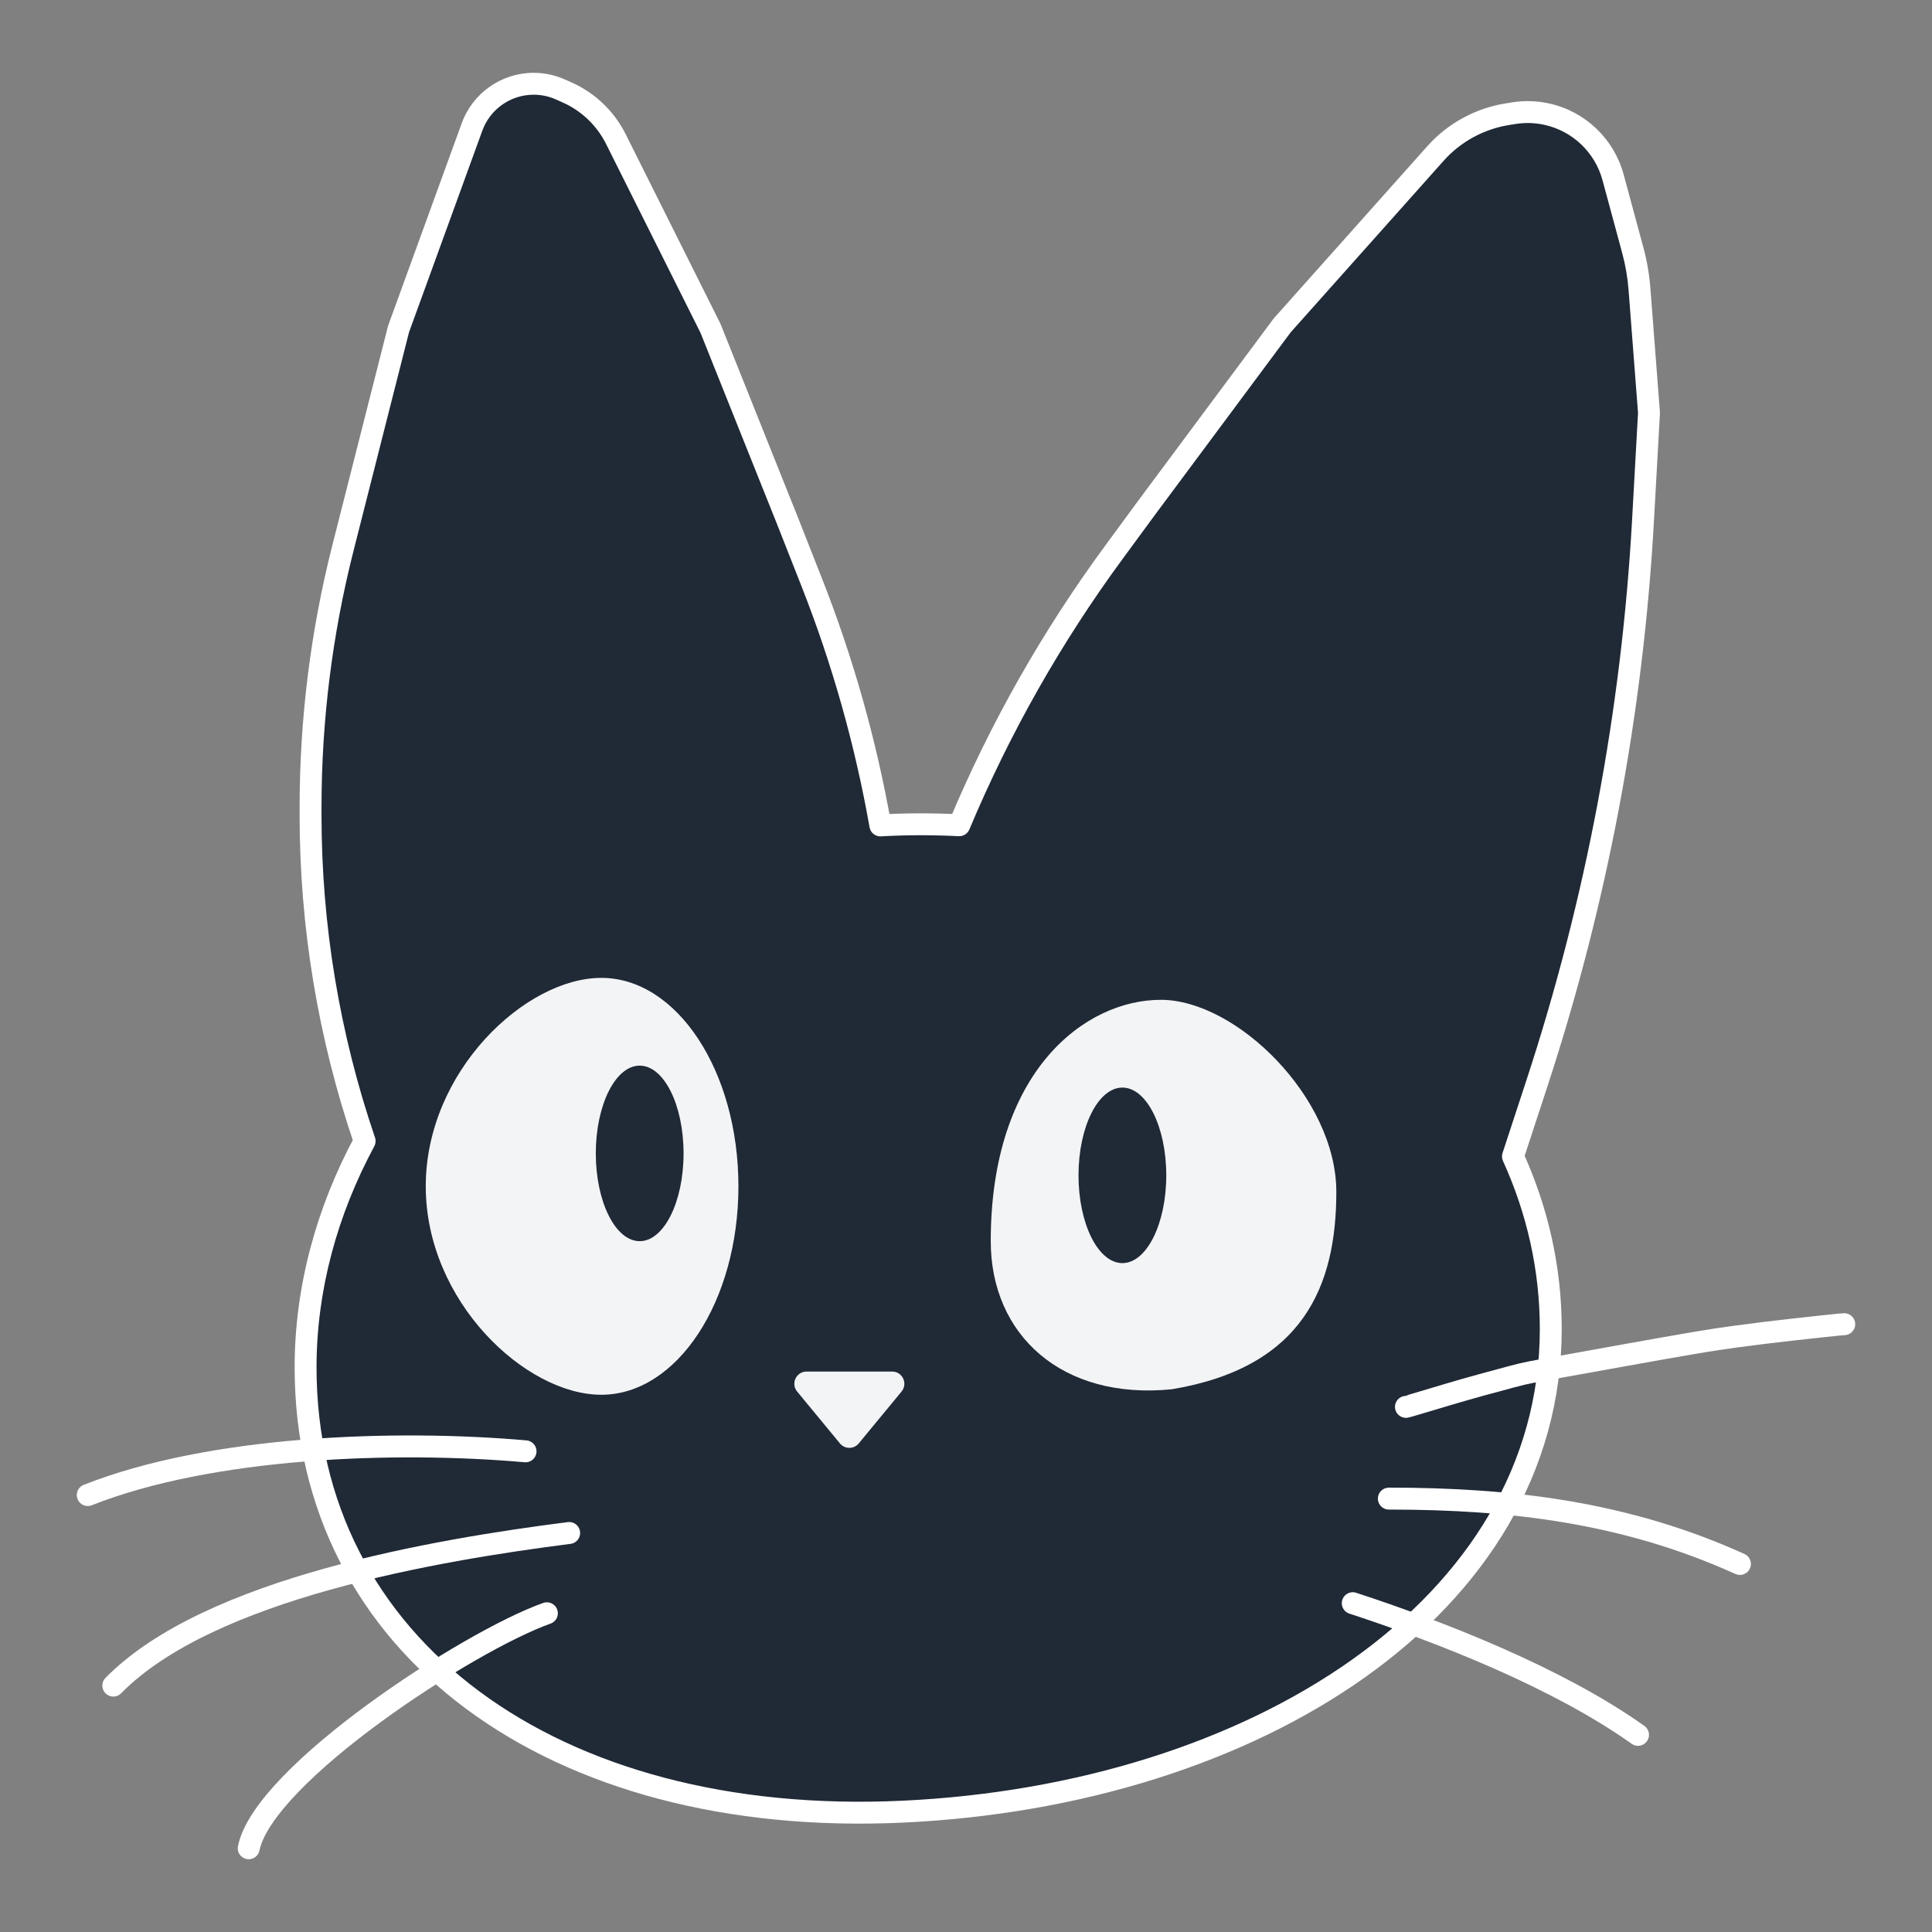 <svg width="1500" height="1500" viewBox="0 0 1500 1500" fill="none" xmlns="http://www.w3.org/2000/svg">
<rect x="0" y="0" width="1500" height="1500" fill="#808080" stroke="none"/>
<path d="M414.344 65.033C421.469 65.033 428.515 66.528 435.025 69.422L440.222 71.731C456.694 79.053 470.11 91.872 478.172 107.995L551.562 254.774L551.706 255.098L611.329 404.156L611.338 404.177L630.261 452.213C654.27 513.16 672.107 576.36 683.507 640.862C693.654 640.273 703.902 639.972 714.244 639.972C724.495 639.972 734.673 640.225 744.768 640.722C776.237 565.666 816.484 494.598 864.672 429.005L890.073 394.429L890.088 394.409L995.345 252.816C995.382 252.766 995.422 252.716 995.462 252.667L995.585 252.523L1114.43 119.247C1128.96 102.951 1148.67 92.159 1170.22 88.69L1175.22 87.888C1183.83 86.503 1192.62 86.769 1201.13 88.675C1226.01 94.246 1245.75 113.142 1252.41 137.752L1267.65 194.109C1270.35 204.086 1272.1 214.294 1272.9 224.599L1280.25 320.235C1280.26 320.329 1280.26 320.423 1280.26 320.517L1280.26 320.798L1275.64 403.805C1267.37 552.62 1239.65 699.711 1193.19 841.33L1174.64 897.851C1193.64 939.638 1204.01 984.742 1204.01 1031.78C1204.01 1248.17 973.232 1393.78 701.068 1406.56C428.904 1419.33 237.258 1277.98 237.258 1061.59C237.258 1000.72 253.599 940.731 283.109 885.944C255.309 804.459 241.118 718.944 241.118 632.835V626.879C241.118 558.859 249.588 491.103 266.331 425.176L309.39 255.631C309.425 255.493 309.467 255.357 309.516 255.224L366.486 98.554C373.804 78.43 392.93 65.033 414.344 65.033Z" fill="#202936"/>
<path d="M414.344 65.033C421.469 65.033 428.515 66.528 435.025 69.422L440.222 71.731C456.694 79.053 470.11 91.872 478.172 107.995L551.562 254.774L551.706 255.098L611.329 404.156L611.338 404.177L630.261 452.213C654.27 513.16 672.107 576.36 683.507 640.862C693.654 640.273 703.902 639.972 714.244 639.972C724.495 639.972 734.673 640.225 744.768 640.722C776.237 565.666 816.484 494.598 864.672 429.005L890.073 394.429L890.088 394.409L995.345 252.816C995.382 252.766 995.422 252.716 995.462 252.667L995.585 252.523L1114.43 119.247C1128.96 102.951 1148.67 92.159 1170.22 88.69L1175.22 87.888C1183.83 86.503 1192.62 86.769 1201.13 88.675C1226.01 94.246 1245.75 113.142 1252.41 137.752L1267.65 194.109C1270.35 204.086 1272.1 214.294 1272.9 224.599L1280.25 320.235C1280.26 320.329 1280.26 320.423 1280.26 320.517L1280.26 320.798L1275.64 403.805C1267.37 552.62 1239.65 699.711 1193.19 841.33L1174.64 897.851C1193.64 939.638 1204.01 984.742 1204.01 1031.78C1204.01 1248.17 973.232 1393.78 701.068 1406.56C428.904 1419.33 237.258 1277.98 237.258 1061.59C237.258 1000.72 253.599 940.731 283.109 885.944C255.309 804.459 241.118 718.944 241.118 632.835V626.879C241.118 558.859 249.588 491.103 266.331 425.176L309.39 255.631C309.425 255.493 309.467 255.357 309.516 255.224L366.486 98.554C373.804 78.43 392.93 65.033 414.344 65.033Z" fill="#202936"/>
<path d="M414.344 65.033L414.344 56.533H414.344V65.033ZM435.025 69.422L438.478 61.654L438.478 61.654L435.025 69.422ZM440.222 71.731L436.769 79.499L436.769 79.499L440.222 71.731ZM478.172 107.995L485.775 104.194V104.194L478.172 107.995ZM551.562 254.774L559.321 251.305C559.271 251.193 559.219 251.083 559.164 250.973L551.562 254.774ZM551.706 255.098L559.598 251.941C559.556 251.836 559.512 251.731 559.466 251.628L551.706 255.098ZM611.329 404.156L603.437 407.313C603.463 407.377 603.489 407.441 603.516 407.505L611.329 404.156ZM611.338 404.177L619.246 401.061C619.216 400.983 619.184 400.906 619.151 400.828L611.338 404.177ZM630.261 452.213L622.352 455.328L622.352 455.328L630.261 452.213ZM683.507 640.862L675.137 642.342C675.887 646.587 679.696 649.598 684 649.348L683.507 640.862ZM714.244 639.972V631.472V639.972ZM744.768 640.722L744.35 649.211C747.923 649.387 751.223 647.307 752.606 644.008L744.768 640.722ZM864.672 429.005L871.522 434.037V434.037L864.672 429.005ZM890.073 394.429L883.273 389.329C883.256 389.351 883.24 389.374 883.223 389.396L890.073 394.429ZM890.088 394.409L896.888 399.509C896.895 399.5 896.902 399.49 896.909 399.48L890.088 394.409ZM995.345 252.816L988.523 247.745V247.745L995.345 252.816ZM995.462 252.667L989.008 247.135C988.962 247.189 988.917 247.243 988.872 247.298L995.462 252.667ZM995.585 252.523L989.241 246.866C989.204 246.908 989.167 246.95 989.131 246.992L995.585 252.523ZM1114.43 119.247L1108.09 113.59L1108.09 113.59L1114.43 119.247ZM1170.22 88.69L1168.88 80.298L1168.87 80.298L1170.22 88.69ZM1175.22 87.888L1176.57 96.28L1176.57 96.28L1175.22 87.888ZM1201.13 88.675L1202.99 80.38L1202.99 80.38L1201.13 88.675ZM1252.41 137.752L1260.61 135.533L1260.61 135.533L1252.41 137.752ZM1267.65 194.109L1259.44 196.328L1259.44 196.329L1267.65 194.109ZM1272.9 224.599L1281.37 223.947V223.947L1272.9 224.599ZM1280.25 320.235L1288.73 319.584V319.583L1280.25 320.235ZM1280.26 320.517L1288.76 320.694C1288.76 320.604 1288.77 320.515 1288.76 320.426L1280.26 320.517ZM1280.26 320.798L1288.75 321.27C1288.75 321.172 1288.75 321.073 1288.76 320.975L1280.26 320.798ZM1275.64 403.805L1284.13 404.277V404.277L1275.64 403.805ZM1193.19 841.33L1201.26 843.98V843.98L1193.19 841.33ZM1174.64 897.851L1166.57 895.201C1165.9 897.227 1166.02 899.428 1166.91 901.369L1174.64 897.851ZM1204.01 1031.78H1212.51H1204.01ZM701.068 1406.56L701.467 1415.05L701.068 1406.56ZM237.258 1061.59H228.758H237.258ZM283.109 885.944L290.593 889.975C291.714 887.893 291.918 885.438 291.154 883.2L283.109 885.944ZM241.118 626.879H232.618H241.118ZM266.331 425.176L274.57 427.268L274.57 427.268L266.331 425.176ZM309.39 255.631L301.151 253.538L301.151 253.539L309.39 255.631ZM309.516 255.224L317.504 258.128L317.504 258.128L309.516 255.224ZM366.486 98.554L358.498 95.649L358.498 95.649L366.486 98.554ZM414.344 65.033L414.344 73.533C420.279 73.533 426.149 74.779 431.573 77.189L435.025 69.422L438.478 61.654C430.88 58.278 422.658 56.533 414.344 56.533L414.344 65.033ZM435.025 69.422L431.573 77.189L436.769 79.499L440.222 71.731L443.674 63.964L438.478 61.654L435.025 69.422ZM440.222 71.731L436.769 79.499C451.44 86.019 463.39 97.437 470.569 111.796L478.172 107.995L485.775 104.194C476.831 86.307 461.948 72.086 443.674 63.964L440.222 71.731ZM478.172 107.995L470.569 111.796L543.959 258.576L551.562 254.774L559.164 250.973L485.775 104.194L478.172 107.995ZM551.562 254.774L543.802 258.244L543.946 258.567L551.706 255.098L559.466 251.628L559.321 251.305L551.562 254.774ZM551.706 255.098L543.814 258.254L603.437 407.313L611.329 404.156L619.221 400.999L559.598 251.941L551.706 255.098ZM611.329 404.156L603.516 407.505L603.525 407.525L611.338 404.177L619.151 400.828L619.142 400.808L611.329 404.156ZM611.338 404.177L603.429 407.292L622.352 455.328L630.261 452.213L638.169 449.098L619.246 401.061L611.338 404.177ZM630.261 452.213L622.352 455.328C646.154 515.747 663.836 578.399 675.137 642.342L683.507 640.862L691.877 639.383C680.379 574.322 662.387 510.574 638.169 449.097L630.261 452.213ZM683.507 640.862L684 649.348C693.983 648.768 704.067 648.472 714.244 648.472V639.972V631.472C703.737 631.472 693.324 631.778 683.014 632.377L683.507 640.862ZM714.244 639.972V648.472C724.355 648.472 734.393 648.722 744.35 649.211L744.768 640.722L745.185 632.232C734.952 631.729 724.635 631.472 714.244 631.472V639.972ZM744.768 640.722L752.606 644.008C783.816 569.571 823.732 499.089 871.522 434.037L864.672 429.005L857.822 423.972C809.236 490.106 768.657 561.76 736.929 637.435L744.768 640.722ZM864.672 429.005L871.522 434.037L896.923 399.461L890.073 394.429L883.223 389.396L857.822 423.972L864.672 429.005ZM890.073 394.429L896.873 399.529L896.888 399.509L890.088 394.409L883.288 389.309L883.273 389.329L890.073 394.429ZM890.088 394.409L896.909 399.48L1002.17 257.887L995.345 252.816L988.523 247.745L883.266 389.338L890.088 394.409ZM995.345 252.816L1002.17 257.887C1002.13 257.937 1002.1 257.975 1002.08 257.999C1002.07 258.011 1002.06 258.02 1002.06 258.026C1002.05 258.032 1002.05 258.036 1002.05 258.036L995.462 252.667L988.872 247.298C988.797 247.391 988.668 247.55 988.523 247.745L995.345 252.816ZM995.462 252.667L1001.92 258.199L1002.04 258.055L995.585 252.523L989.131 246.992L989.008 247.135L995.462 252.667ZM995.585 252.523L1001.93 258.181L1120.77 124.904L1114.43 119.247L1108.09 113.59L989.241 246.866L995.585 252.523ZM1114.43 119.247L1120.77 124.904C1134.01 110.066 1151.95 100.241 1171.57 97.082L1170.22 88.69L1168.87 80.298C1145.39 84.077 1123.92 95.835 1108.09 113.59L1114.43 119.247ZM1170.22 88.69L1171.57 97.083L1176.57 96.28L1175.22 87.888L1173.87 79.496L1168.88 80.298L1170.22 88.69ZM1175.22 87.888L1176.57 96.28C1184.11 95.066 1191.82 95.3 1199.27 96.969L1201.13 88.675L1202.99 80.38C1193.42 78.239 1183.54 77.939 1173.87 79.496L1175.22 87.888ZM1201.13 88.675L1199.27 96.969C1221.07 101.851 1238.37 118.408 1244.2 139.971L1252.41 137.752L1260.61 135.533C1253.13 107.877 1230.94 86.641 1202.99 80.38L1201.13 88.675ZM1252.41 137.752L1244.2 139.971L1259.44 196.328L1267.65 194.109L1275.85 191.89L1260.61 135.533L1252.41 137.752ZM1267.65 194.109L1259.44 196.329C1262 205.793 1263.67 215.476 1264.42 225.251L1272.9 224.599L1281.37 223.947C1280.54 213.112 1278.69 202.379 1275.85 191.89L1267.65 194.109ZM1272.9 224.599L1264.42 225.251L1271.78 320.887L1280.25 320.235L1288.73 319.583L1281.37 223.947L1272.9 224.599ZM1280.25 320.235L1271.78 320.887C1271.77 320.76 1271.77 320.664 1271.77 320.607L1280.26 320.517L1288.76 320.426C1288.76 320.182 1288.75 319.897 1288.73 319.584L1280.25 320.235ZM1280.26 320.517L1271.77 320.34L1271.76 320.621L1280.26 320.798L1288.76 320.975L1288.76 320.694L1280.26 320.517ZM1280.26 320.798L1271.77 320.326L1267.16 403.333L1275.64 403.805L1284.13 404.277L1288.75 321.27L1280.26 320.798ZM1275.64 403.805L1267.16 403.333C1258.92 551.407 1231.34 697.767 1185.11 838.68L1193.19 841.33L1201.26 843.98C1247.96 701.656 1275.81 553.832 1284.13 404.277L1275.64 403.805ZM1193.19 841.33L1185.11 838.68L1166.57 895.201L1174.64 897.851L1182.72 900.5L1201.26 843.98L1193.19 841.33ZM1174.64 897.851L1166.91 901.369C1185.43 942.104 1195.51 986.013 1195.51 1031.78H1204.01H1212.51C1212.51 983.471 1201.86 937.171 1182.38 894.333L1174.64 897.851ZM1204.01 1031.78H1195.51C1195.51 1136.59 1139.72 1224.73 1049.68 1288.59C959.545 1352.52 835.466 1391.74 700.67 1398.07L701.068 1406.56L701.467 1415.05C838.835 1408.6 966.224 1368.62 1059.52 1302.46C1152.91 1236.22 1212.51 1143.36 1212.51 1031.78H1204.01ZM701.068 1406.56L700.67 1398.07C566.068 1404.38 452.178 1372.55 372.166 1313.19C292.332 1253.95 245.758 1167.02 245.758 1061.59H237.258H228.758C228.758 1172.56 278.007 1264.49 362.037 1326.84C445.889 1389.05 563.905 1421.51 701.467 1415.05L701.068 1406.56ZM237.258 1061.59H245.758C245.758 1002.25 261.688 943.638 290.593 889.975L283.109 885.944L275.626 881.913C245.511 937.823 228.758 999.188 228.758 1061.59H237.258ZM283.109 885.944L291.154 883.2C263.655 802.597 249.618 718.01 249.618 632.835H241.118H232.618C232.618 719.878 246.963 806.32 275.065 888.689L283.109 885.944ZM241.118 632.835H249.618V626.879H241.118H232.618V632.835H241.118ZM241.118 626.879H249.618C249.618 559.564 258 492.511 274.57 427.268L266.331 425.176L258.093 423.083C241.176 489.695 232.618 558.153 232.618 626.879H241.118ZM266.331 425.176L274.57 427.268L317.628 257.723L309.39 255.631L301.151 253.539L258.093 423.083L266.331 425.176ZM309.39 255.631L317.628 257.724C317.588 257.881 317.545 258.015 317.504 258.128L309.516 255.224L301.527 252.319C301.389 252.699 301.261 253.106 301.151 253.538L309.39 255.631ZM309.516 255.224L317.504 258.128L374.475 101.459L366.486 98.554L358.498 95.649L301.527 252.319L309.516 255.224ZM366.486 98.554L374.475 101.459C380.571 84.694 396.505 73.533 414.344 73.533V65.033V56.533C389.356 56.533 367.038 72.166 358.498 95.649L366.486 98.554Z" fill="white"/>
<path d="M573.306 921.053C573.306 1010.43 525.638 1082.89 466.836 1082.89C408.035 1082.89 330.555 1010.43 330.555 921.053C330.555 831.675 408.035 759.219 466.836 759.219C525.638 759.219 573.306 831.675 573.306 921.053Z" fill="#F3F4F6"/>
<path d="M1037.52 925.312C1037.52 998.226 1011.96 1061.59 909.751 1078.63C824.575 1087.15 769.211 1036.56 769.211 963.641C769.211 831.618 842.432 776.254 901.234 776.254C960.036 776.254 1037.52 852.398 1037.52 925.312Z" fill="#F3F4F6"/>
<ellipse cx="496.649" cy="895.5" rx="34.07" ry="68.141" fill="#202936"/>
<ellipse cx="871.422" cy="912.535" rx="34.07" ry="68.141" fill="#202936"/>
<path d="M68.141 1160.75C163.708 1122.94 306.287 1117.87 408.013 1126.8" stroke="white" stroke-width="17.035" stroke-linecap="round"/>
<path d="M87.969 1308.69C162.318 1233.06 339.017 1203.33 441.888 1190.21" stroke="white" stroke-width="17.035" stroke-linecap="round"/>
<path d="M193.109 1434.97C204.947 1377.38 363.552 1274.16 424.586 1252.54" stroke="white" stroke-width="17.035" stroke-linecap="round"/>
<path d="M1091.58 1092.29C1092.09 1092.29 1101.29 1089.49 1125.43 1082.3C1140.6 1077.78 1161.83 1072.01 1173.87 1068.82C1185.91 1065.64 1188.14 1065.35 1213.11 1060.87C1238.07 1056.39 1285.71 1047.73 1312.84 1043.1C1345.08 1037.6 1353.97 1037.07 1369.94 1034.84C1382.46 1033.3 1403.96 1030.92 1415.98 1029.64C1428 1028.35 1429.9 1028.22 1431.86 1028.09" stroke="white" stroke-width="17.035" stroke-linecap="round"/>
<path d="M1078.31 1163.51C1173.86 1163.51 1262.45 1174.25 1350.86 1214.26" stroke="white" stroke-width="17.035" stroke-linecap="round"/>
<path d="M1271.75 1346.93C1209.58 1302.74 1118.83 1267.15 1050.29 1244.72" stroke="white" stroke-width="17.035" stroke-linecap="round"/>
<path d="M652.122 1120.67C655.911 1125.26 662.948 1125.26 666.737 1120.67L699.967 1080.38C705.063 1074.2 700.668 1064.88 692.66 1064.88H626.199C618.191 1064.88 613.796 1074.2 618.892 1080.38L652.122 1120.67Z" fill="#F3F4F6"/>
</svg>
